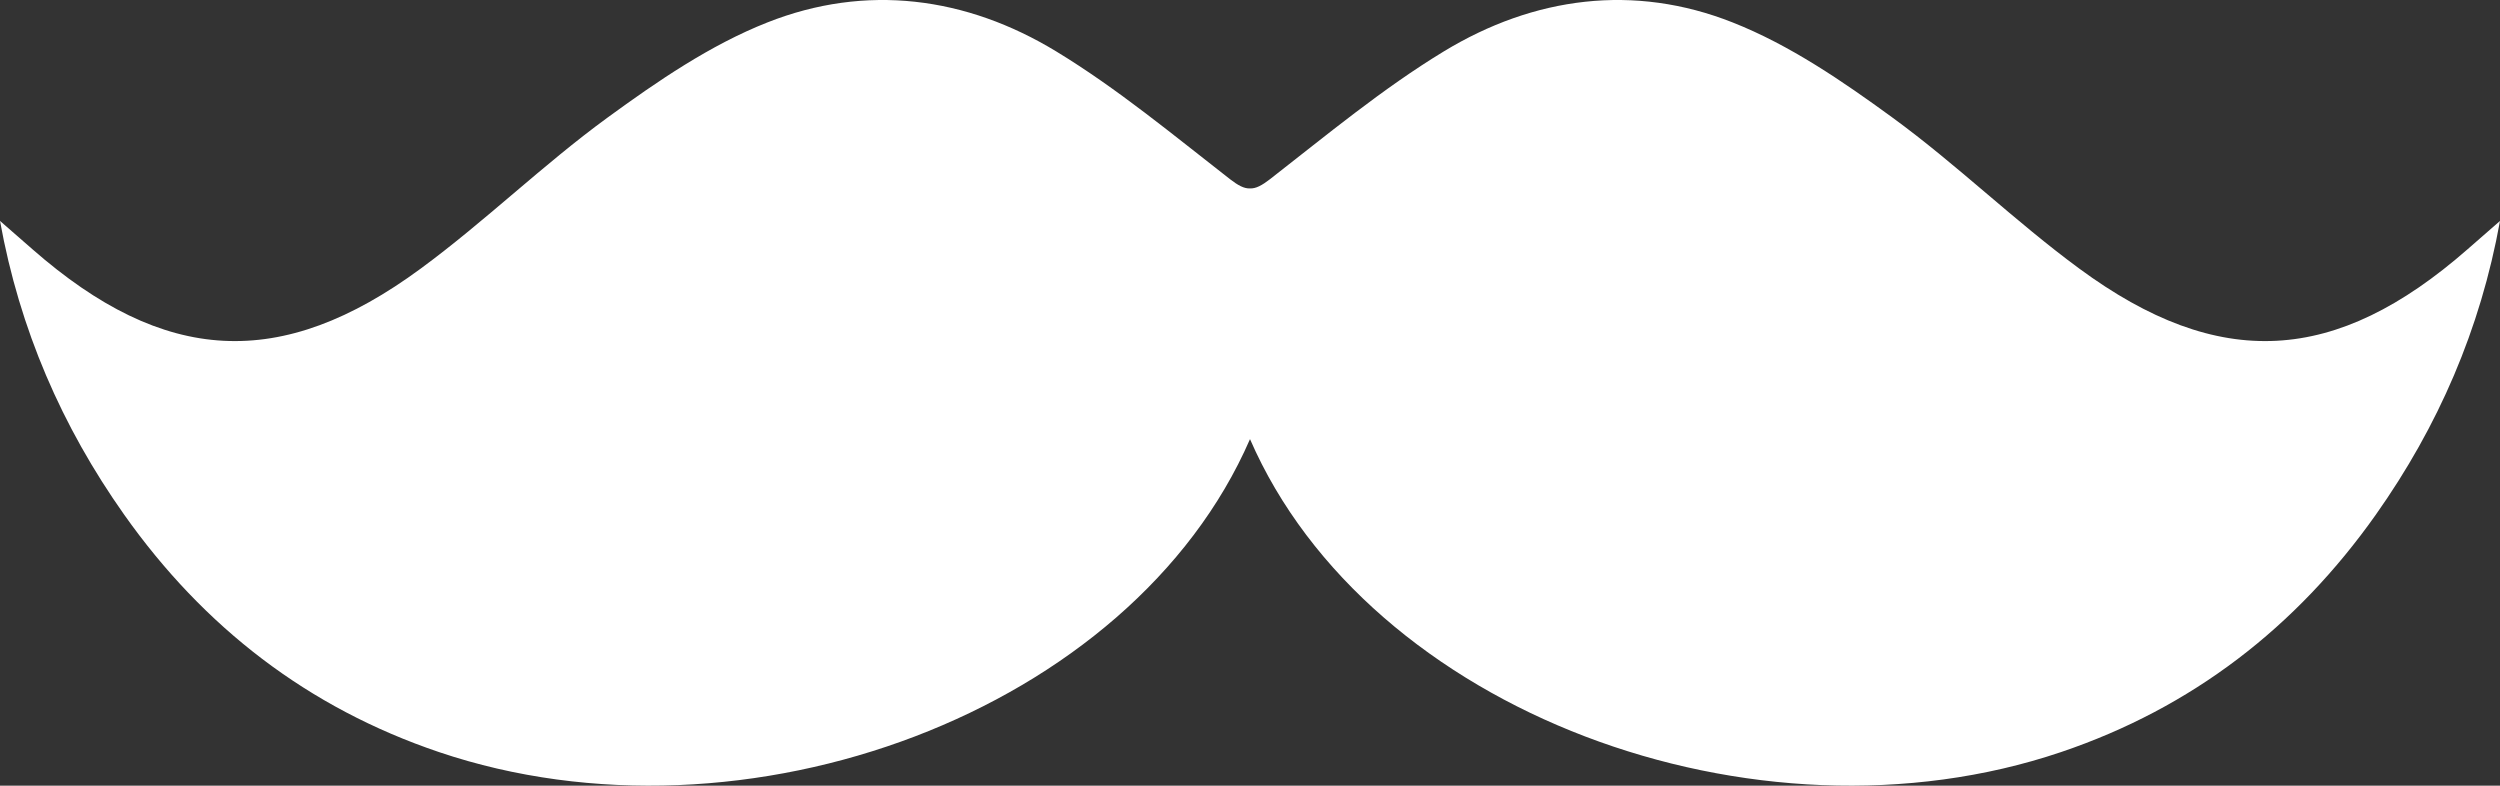 <svg id="Layer_1" data-name="Layer 1" xmlns="http://www.w3.org/2000/svg" viewBox="0 0 850.284 267.218"><rect x="0" y="0" width="850.284" height="267.218" fill="#333333" stroke="none"/><defs><style>.cls-1{fill:#fff;}</style></defs><path class="cls-1" d="M864.087,389.387c-44.734,39.163-84.411,41.62-132.059,6.541-21.91-16.11-41.534-35.308-63.5-51.332-17-12.4-34.964-24.709-54.362-32.365-33.563-13.283-67.613-8.769-98.264,9.855-20.824,12.655-39.792,28.423-59.1,43.448-2.715,2.085-4.742,3.229-6.8,3.143-2.056.086-4.084-1.058-6.8-3.143-19.31-15.025-38.278-30.793-59.1-43.448-30.622-18.624-64.7-23.138-98.265-9.855-19.4,7.656-37.364,19.968-54.361,32.365-21.967,16.024-41.591,35.222-63.5,51.332-47.648,35.079-87.325,32.622-132.059-6.541q-5.527-4.844-11.055-9.655c6.656,36.849,21.025,69.9,42.22,99.894,27.052,38.278,62.53,65.7,107.064,80.755C278.235,595.573,409.723,546.526,450,453.945c40.278,92.581,171.766,141.628,275.859,106.436,44.534-15.055,80.012-42.477,107.064-80.755,21.195-29.994,35.564-63.045,42.22-99.894q-5.529,4.8-11.055,9.655" transform="translate(-24.858 -304.592)"/></svg>